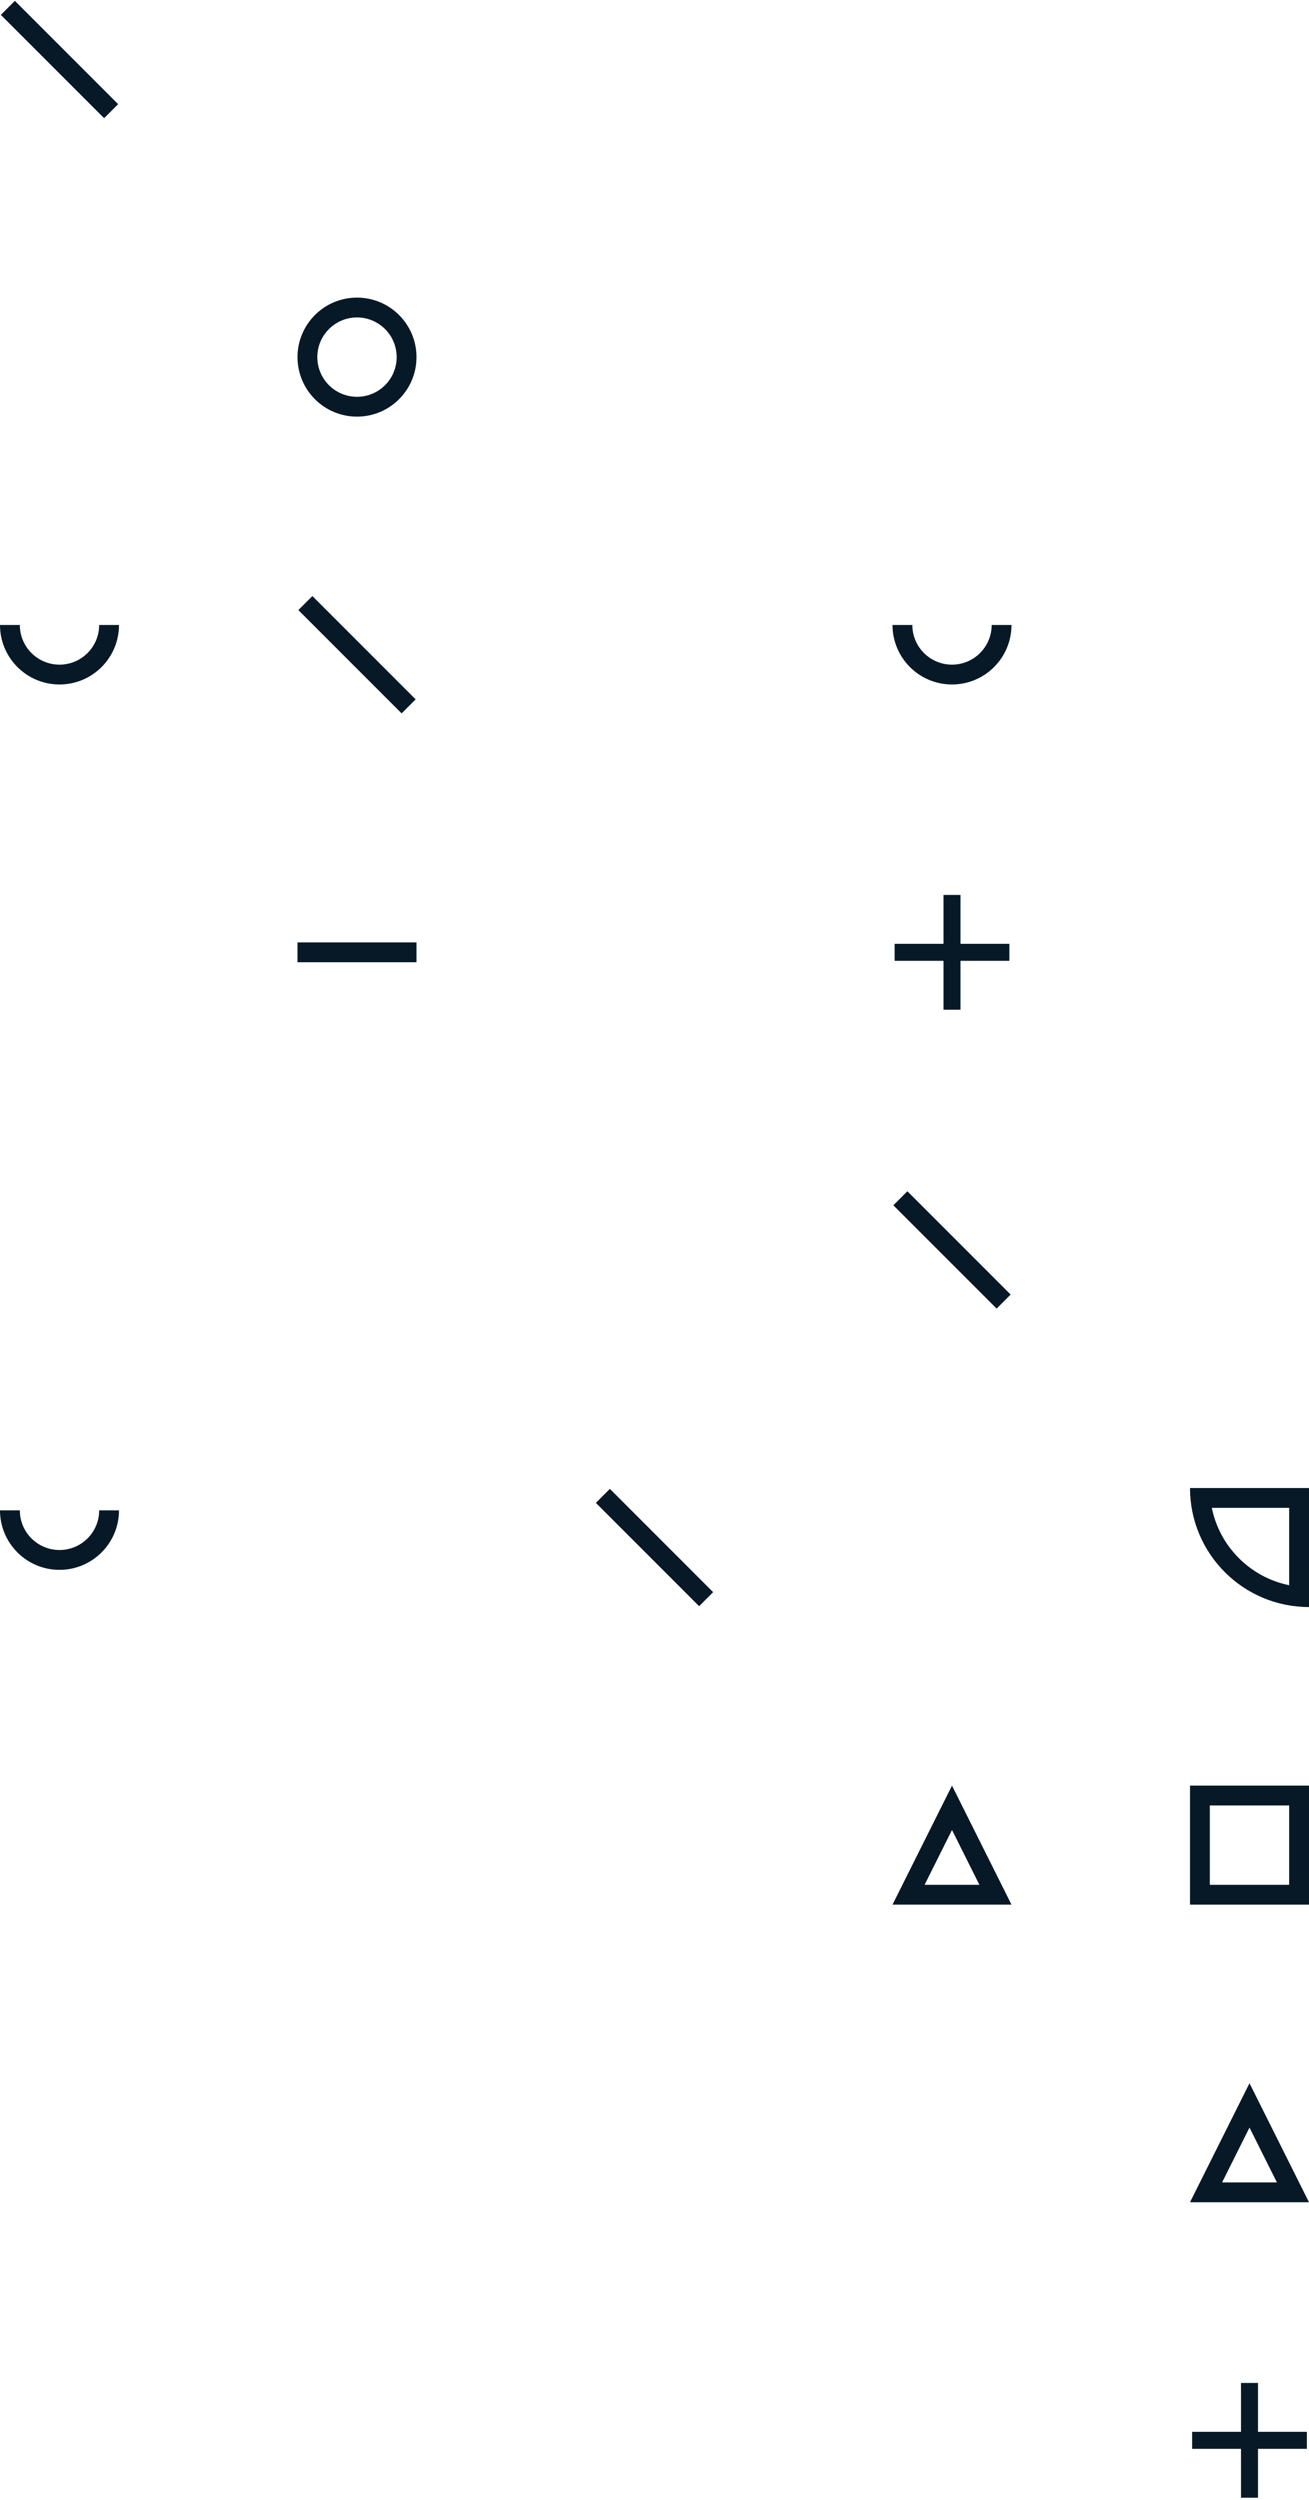 <?xml version="1.0" encoding="UTF-8"?>
<svg width="176px" height="336px" viewBox="0 0 176 336" version="1.1" xmlns="http://www.w3.org/2000/svg" xmlns:xlink="http://www.w3.org/1999/xlink">
    <!-- Generator: sketchtool 53.2 (72643) - https://sketchapp.com -->
    <title>FAD3C091-8220-49D2-830F-EA800C68BBDC</title>
    <desc>Created with sketchtool.</desc>
    <g id="Page-1" stroke="none" stroke-width="1" fill="none" fill-rule="evenodd">
        <g id="homepage---expanded" transform="translate(-102, -2018)" fill="#071926" fill-rule="nonzero">
            <g id="bg-icons-2" transform="translate(102, 2018)">
                <g id="Created-with-Sketch.">
                    <g id="Homepage">
                        <g id="1440">
                            <g id="Many-moving-parts">
                                <g id="Shapes">
                                    <g id="Group-3">
                                        <polygon id="Line" points="0.114 2 14 15.886 15.886 14 2 0.114"></polygon>
                                        <path d="M48,42.667 C45.054,42.667 42.667,45.054 42.667,48 C42.667,50.946 45.054,53.333 48,53.333 C50.946,53.333 53.333,50.946 53.333,48 C53.333,45.054 50.946,42.667 48,42.667 Z M48,40 C52.418,40 56,43.582 56,48 C56,52.418 52.418,56 48,56 C43.582,56 40,52.418 40,48 C40,43.582 43.582,40 48,40 Z" id="Rectangle"></path>
                                        <path d="M16,84 C16,88.418 12.418,92 8,92 C3.582,92 0,88.418 0,84 L2.667,84 C2.667,86.946 5.054,89.333 8,89.333 C10.946,89.333 13.333,86.946 13.333,84 L16,84 Z M13.333,84 L16,84 C16,88.418 12.418,92 8,92 C3.582,92 0,88.418 0,84 L2.667,84 C2.667,86.946 5.054,89.333 8,89.333 C10.946,89.333 13.333,86.946 13.333,84 Z" id="Oval"></path>
                                        <polygon id="Line" points="40.114 82 54 95.886 55.886 94 42 80.114"></polygon>
                                        <polygon id="Line" points="56 126.667 40 126.667 40 129.333 56 129.333"></polygon>
                                        <polygon id="Line" points="80.114 202 94 215.886 95.886 214 82 200.114"></polygon>
                                        <path d="M136,84 C136,88.418 132.418,92 128,92 C123.582,92 120,88.418 120,84 L122.667,84 C122.667,86.946 125.054,89.333 128,89.333 C130.946,89.333 133.333,86.946 133.333,84 L136,84 Z M133.333,84 L136,84 C136,88.418 132.418,92 128,92 C123.582,92 120,88.418 120,84 L122.667,84 C122.667,86.946 125.054,89.333 128,89.333 C130.946,89.333 133.333,86.946 133.333,84 Z" id="Oval"></path>
                                        <polygon id="Combined-Shape" points="129.143 126.857 135.714 126.857 135.714 129.143 129.143 129.143 129.143 135.714 126.857 135.714 126.857 129.143 120.286 129.143 120.286 126.857 126.857 126.857 126.857 120.286 129.143 120.286"></polygon>
                                        <polygon id="Line" points="120.114 162 134 175.886 135.886 174 122 160.114"></polygon>
                                        <path d="M173.333,202.667 L162.933,202.667 C163.994,207.891 168.109,212.006 173.333,213.067 L173.333,202.667 Z M176,200 L176,216 C167.163,216 160,208.837 160,200 L176,200 Z" id="Oval"></path>
                                        <path d="M16,203 C16,207.418 12.418,211 8,211 C3.582,211 0,207.418 0,203 L2.667,203 C2.667,205.946 5.054,208.333 8,208.333 C10.946,208.333 13.333,205.946 13.333,203 L16,203 Z M13.333,203 L16,203 C16,207.418 12.418,211 8,211 C3.582,211 0,207.418 0,203 L2.667,203 C2.667,205.946 5.054,208.333 8,208.333 C10.946,208.333 13.333,205.946 13.333,203 Z" id="Oval"></path>
                                        <path d="M128,245.963 L124.315,253.333 L131.685,253.333 L128,245.963 Z M128,240 L136,256 L120,256 L128,240 Z" id="Rectangle"></path>
                                        <path d="M162.667,242.667 L162.667,253.333 L173.333,253.333 L173.333,242.667 L162.667,242.667 Z M160,240 L176,240 L176,256 L160,256 L160,240 Z" id="Rectangle"></path>
                                        <path d="M168,285.963 L164.315,293.333 L171.685,293.333 L168,285.963 Z M168,280 L176,296 L160,296 L168,280 Z" id="Rectangle"></path>
                                        <polygon id="Combined-Shape" points="169.143 326.857 175.714 326.857 175.714 329.143 169.143 329.143 169.143 335.714 166.857 335.714 166.857 329.143 160.286 329.143 160.286 326.857 166.857 326.857 166.857 320.286 169.143 320.286"></polygon>
                                    </g>
                                </g>
                            </g>
                        </g>
                    </g>
                </g>
            </g>
        </g>
    </g>
</svg>